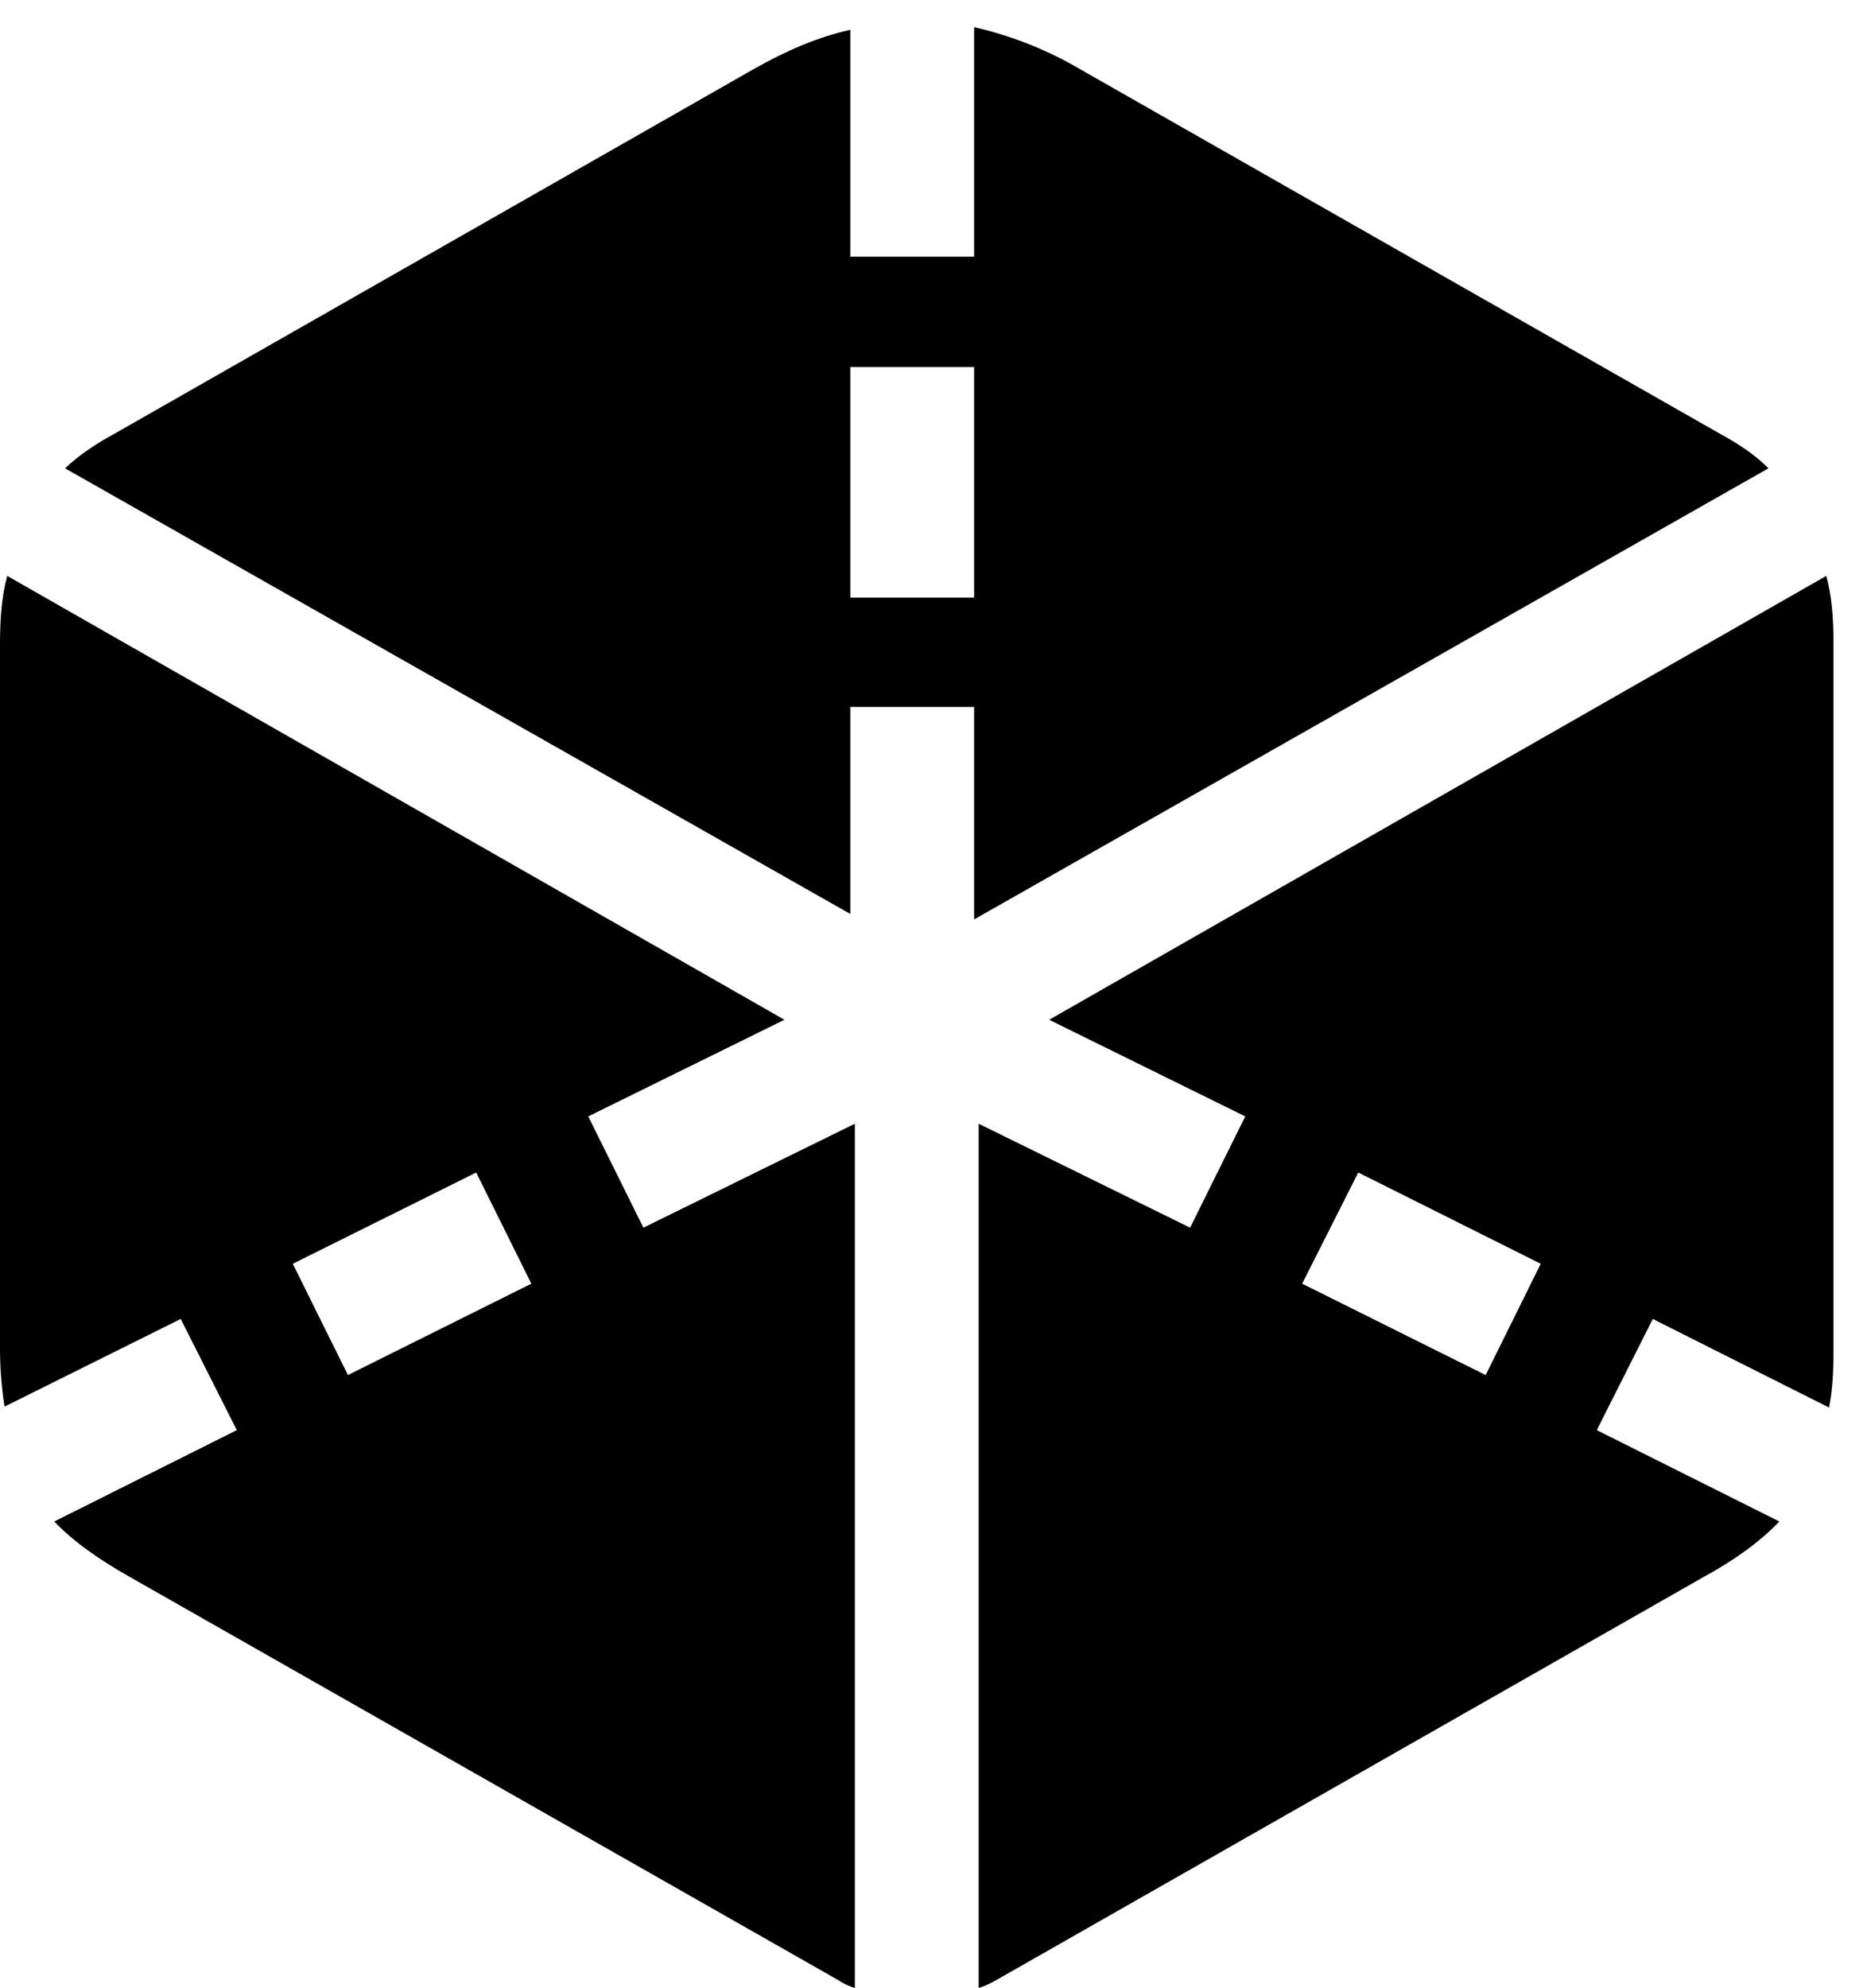<svg version="1.1" xmlns="http://www.w3.org/2000/svg" xmlns:xlink="http://www.w3.org/1999/xlink" width="20.176" height="21.475" viewBox="0 0 20.176 21.475">
 <g>
  <rect height="21.475" opacity="0" width="20.176" x="0" y="0"/>
  <path d="M10.527 7.637L10.527 9.932L19.111 5.059C18.965 4.912 18.789 4.795 18.574 4.678L11.68 0.752C11.299 0.527 10.908 0.381 10.527 0.293L10.527 2.773L9.189 2.773L9.189 0.322C8.838 0.4 8.496 0.547 8.135 0.752L1.25 4.678C1.035 4.795 0.859 4.912 0.703 5.059L9.189 9.873L9.189 7.637ZM9.189 6.455L9.189 3.965L10.527 3.965L10.527 6.455ZM10.576 21.475C10.645 21.455 10.703 21.426 10.771 21.387L18.418 17.031C18.74 16.855 19.014 16.66 19.229 16.436L17.256 15.449L17.861 14.248L19.766 15.205C19.805 15.01 19.814 14.805 19.814 14.57L19.814 6.963C19.814 6.67 19.795 6.436 19.736 6.221L11.338 11.016L13.457 12.06L12.861 13.262L10.576 12.139ZM16.055 14.854L14.072 13.867L14.678 12.666L16.65 13.652ZM9.238 21.475L9.238 12.139L6.953 13.262L6.357 12.06L8.477 11.016L0.078 6.221C0.02 6.436 0 6.67 0 6.963L0 14.57C0 14.795 0.02 15.01 0.049 15.195L1.953 14.248L2.559 15.449L0.586 16.436C0.801 16.66 1.084 16.855 1.396 17.031L9.053 21.387C9.111 21.426 9.17 21.455 9.238 21.475ZM3.76 14.854L3.164 13.652L5.146 12.666L5.742 13.867Z" fill="currentColor"/>
 </g>
</svg>
